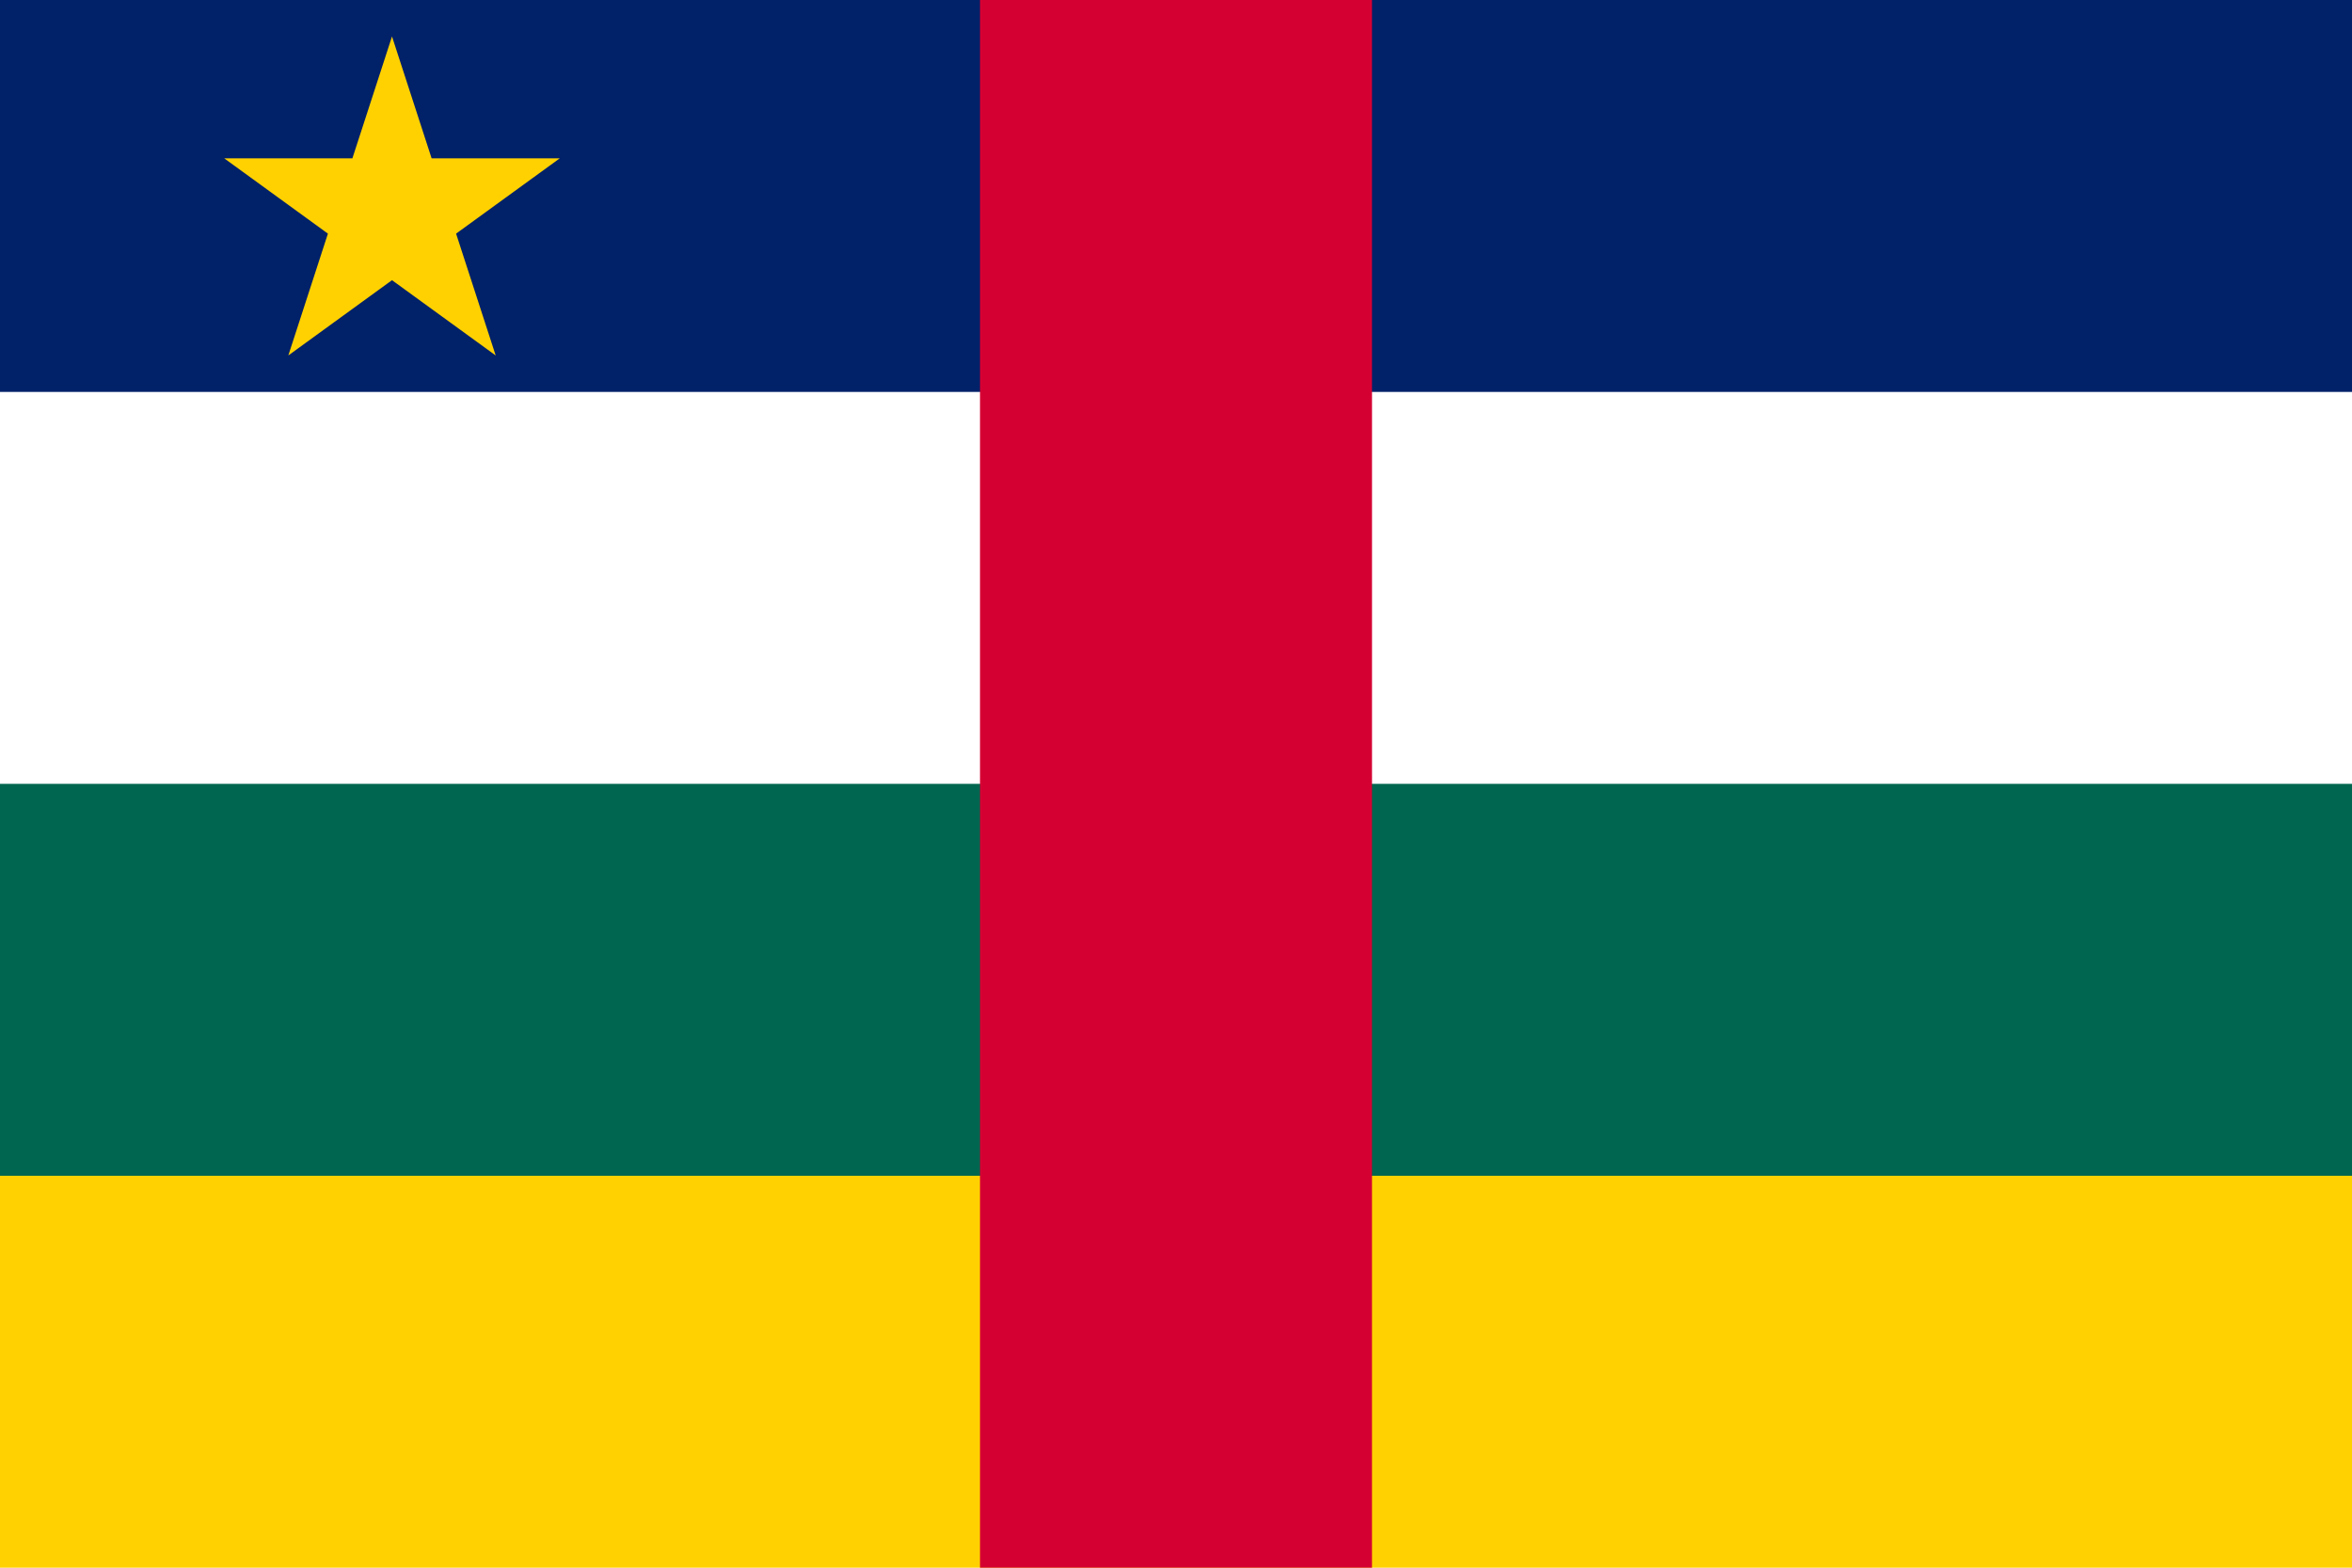 <svg xmlns="http://www.w3.org/2000/svg" viewBox="0 0 12 8"><path fill="#fff" d="M0 0h12v8H0z"/><path fill="#012169" d="M0 0h12v2H0z"/><path fill="#ffd100" d="m6 4 6 2v2H0V6zM2 .186l.529 1.628L1.144.808h1.712L1.471 1.814z"/><path fill="#00664f" d="M0 4h12v2H0z"/><path fill="#d50032" d="M5 0h2v8H5z"/></svg>